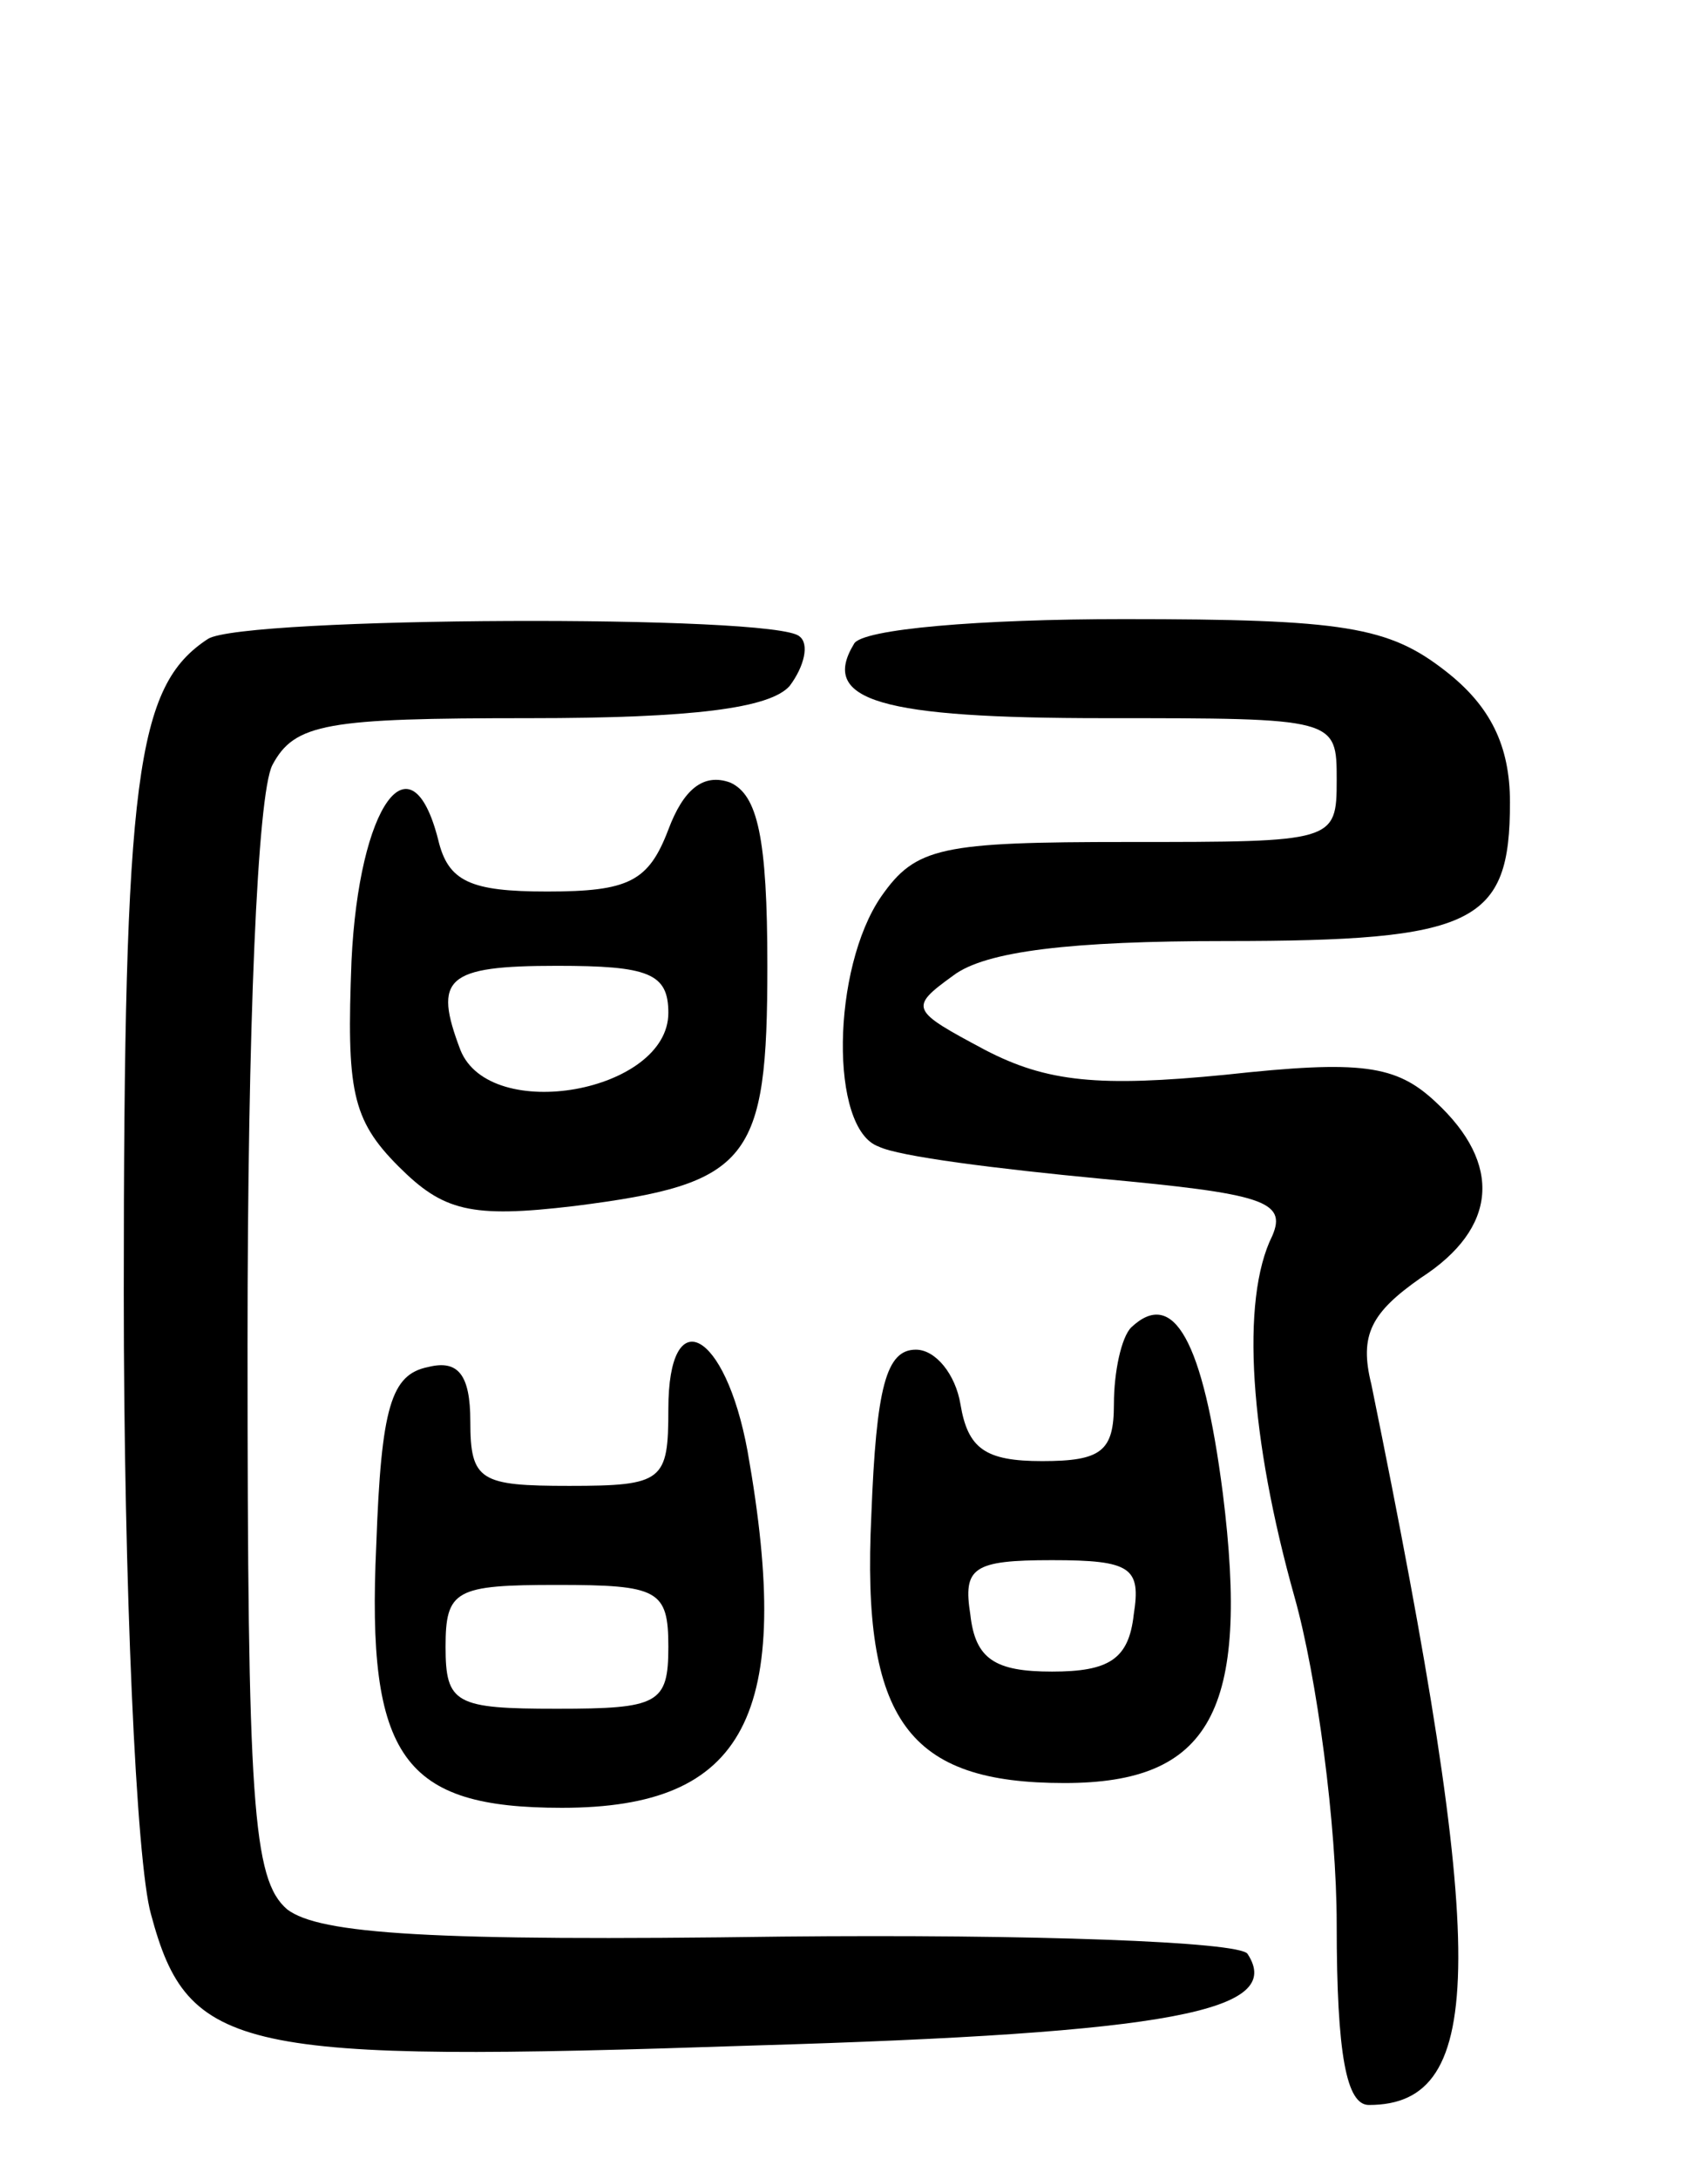 <svg version="1.0" xmlns="http://www.w3.org/2000/svg"
 width="69pt" height="88pt" viewBox="0 0 69 88"
 preserveAspectRatio="xMidYMid meet">
<g transform="translate(0,88) scale(0.1,-0.1)"
fill="#000000" stroke="none">
<path d="M84 622 c-29 -19 -34 -55 -34 -264 0 -118 5 -230 11 -251 15 -56 35
-60 243 -53 170 5 215 14 200 37 -3 5 -88 8 -188 7 -142 -2 -187 1 -200 11
-14 12 -16 43 -16 228 0 129 4 222 10 234 9 17 22 19 104 19 66 0 97 4 105 13
6 8 8 17 4 20 -9 9 -225 8 -239 -1z"/>
<path d="M345 620 c-14 -23 11 -30 101 -30 94 0 94 0 94 -25 0 -25 -1 -25 -84
-25 -76 0 -86 -2 -100 -22 -20 -29 -21 -94 -1 -101 8 -4 48 -9 90 -13 65 -6
75 -9 69 -23 -13 -26 -9 -82 9 -146 9 -32 17 -92 17 -132 0 -53 4 -73 13 -73
48 0 48 61 1 291 -5 20 0 29 20 43 31 20 33 46 6 71 -16 15 -30 17 -85 11 -51
-5 -72 -3 -97 10 -30 16 -31 17 -13 30 13 10 48 14 110 14 101 0 115 7 115 56
0 23 -8 39 -26 53 -23 18 -41 21 -130 21 -58 0 -106 -4 -109 -10z"/>
<path d="M270 545 c-8 -21 -16 -25 -49 -25 -31 0 -40 4 -44 21 -11 43 -32 14
-35 -49 -2 -52 0 -64 19 -83 18 -18 29 -21 71 -16 71 9 78 18 78 97 0 52 -4
69 -15 74 -11 4 -19 -3 -25 -19z m0 -74 c0 -32 -72 -45 -84 -15 -11 29 -6 34
39 34 37 0 45 -3 45 -19z"/>
<path d="M457 344 c-4 -4 -7 -18 -7 -31 0 -19 -5 -23 -29 -23 -23 0 -30 5 -33
23 -2 12 -10 22 -18 22 -12 0 -16 -15 -18 -67 -4 -83 15 -108 78 -108 59 0 75
29 64 117 -8 62 -20 83 -37 67z m1 -116 c-2 -18 -10 -23 -33 -23 -23 0 -31 5
-33 23 -3 19 1 22 33 22 32 0 36 -3 33 -22z"/>
<path d="M270 311 c0 -29 -2 -31 -40 -31 -36 0 -40 2 -40 26 0 19 -5 25 -17
22 -15 -3 -19 -16 -21 -72 -4 -86 11 -106 75 -106 74 0 94 37 75 144 -9 49
-32 61 -32 17z m0 -96 c0 -23 -4 -25 -45 -25 -41 0 -45 2 -45 25 0 23 4 25 45
25 41 0 45 -2 45 -25z"/>
</g>
</svg>

